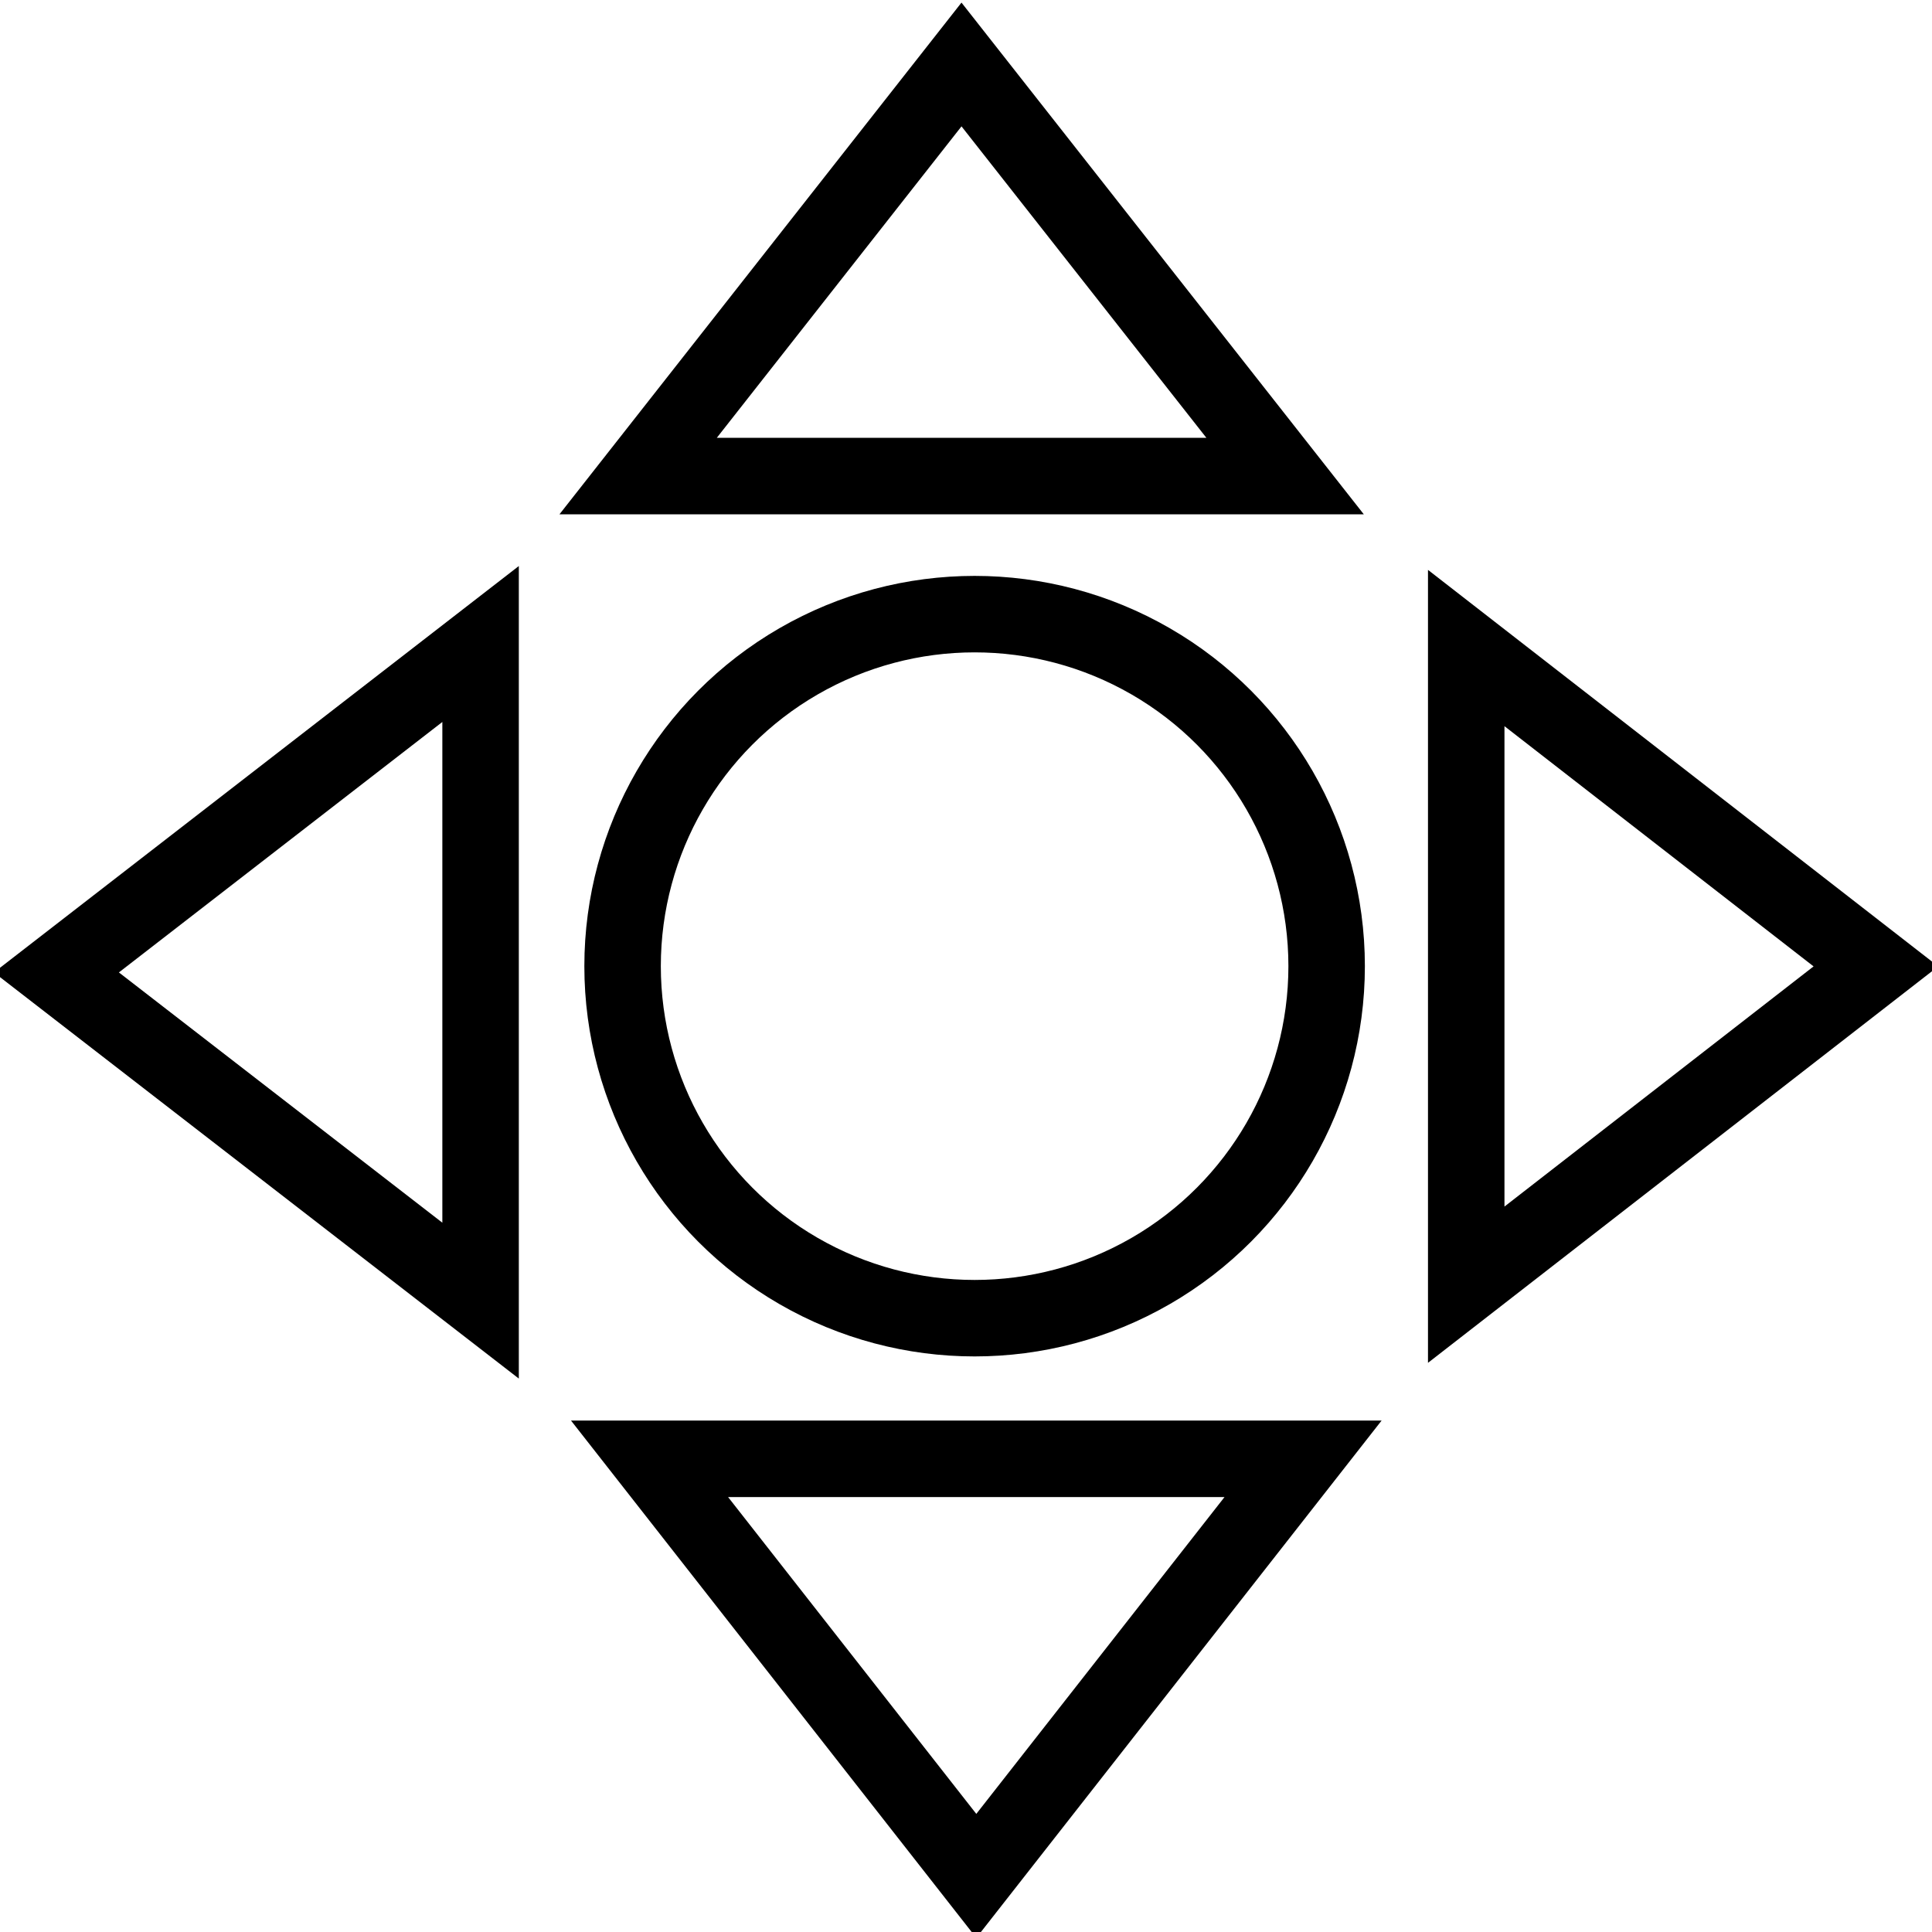 <?xml version="1.0" encoding="utf-8"?>
<!-- Generator: Adobe Illustrator 15.1.0, SVG Export Plug-In . SVG Version: 6.00 Build 0)  -->
<!DOCTYPE svg PUBLIC "-//W3C//DTD SVG 1.1//EN" "http://www.w3.org/Graphics/SVG/1.1/DTD/svg11.dtd">
<svg version="1.1" id="Layer_1" xmlns="http://www.w3.org/2000/svg" xmlns:xlink="http://www.w3.org/1999/xlink" x="0px" y="0px"
	 width="24px" height="24px" viewBox="0 0 24 24" enable-background="new 0 0 24 24" xml:space="preserve">
<circle fill="none" stroke="#000000" stroke-width="0.95" stroke-miterlimit="10" cx="12.107" cy="12.002" r="4.373"/>
<polygon fill="none" stroke="#000000" stroke-width="0.95" stroke-miterlimit="10" points="7.927,5.914 15.964,5.914 11.944,0.801 
	"/>
<polygon fill="none" stroke="#000000" stroke-width="0.95" stroke-miterlimit="10" points="8.069,18.122 16.187,18.122 
	12.128,23.303 "/>
<polygon fill="none" stroke="#000000" stroke-width="0.95" stroke-miterlimit="10" points="5.97,16.157 5.97,8 0.701,12.08 "/>
<polygon fill="none" stroke="#000000" stroke-width="0.95" stroke-miterlimit="10" points="18.214,15.959 18.214,8.05 
	23.303,12.005 "/>
</svg>
